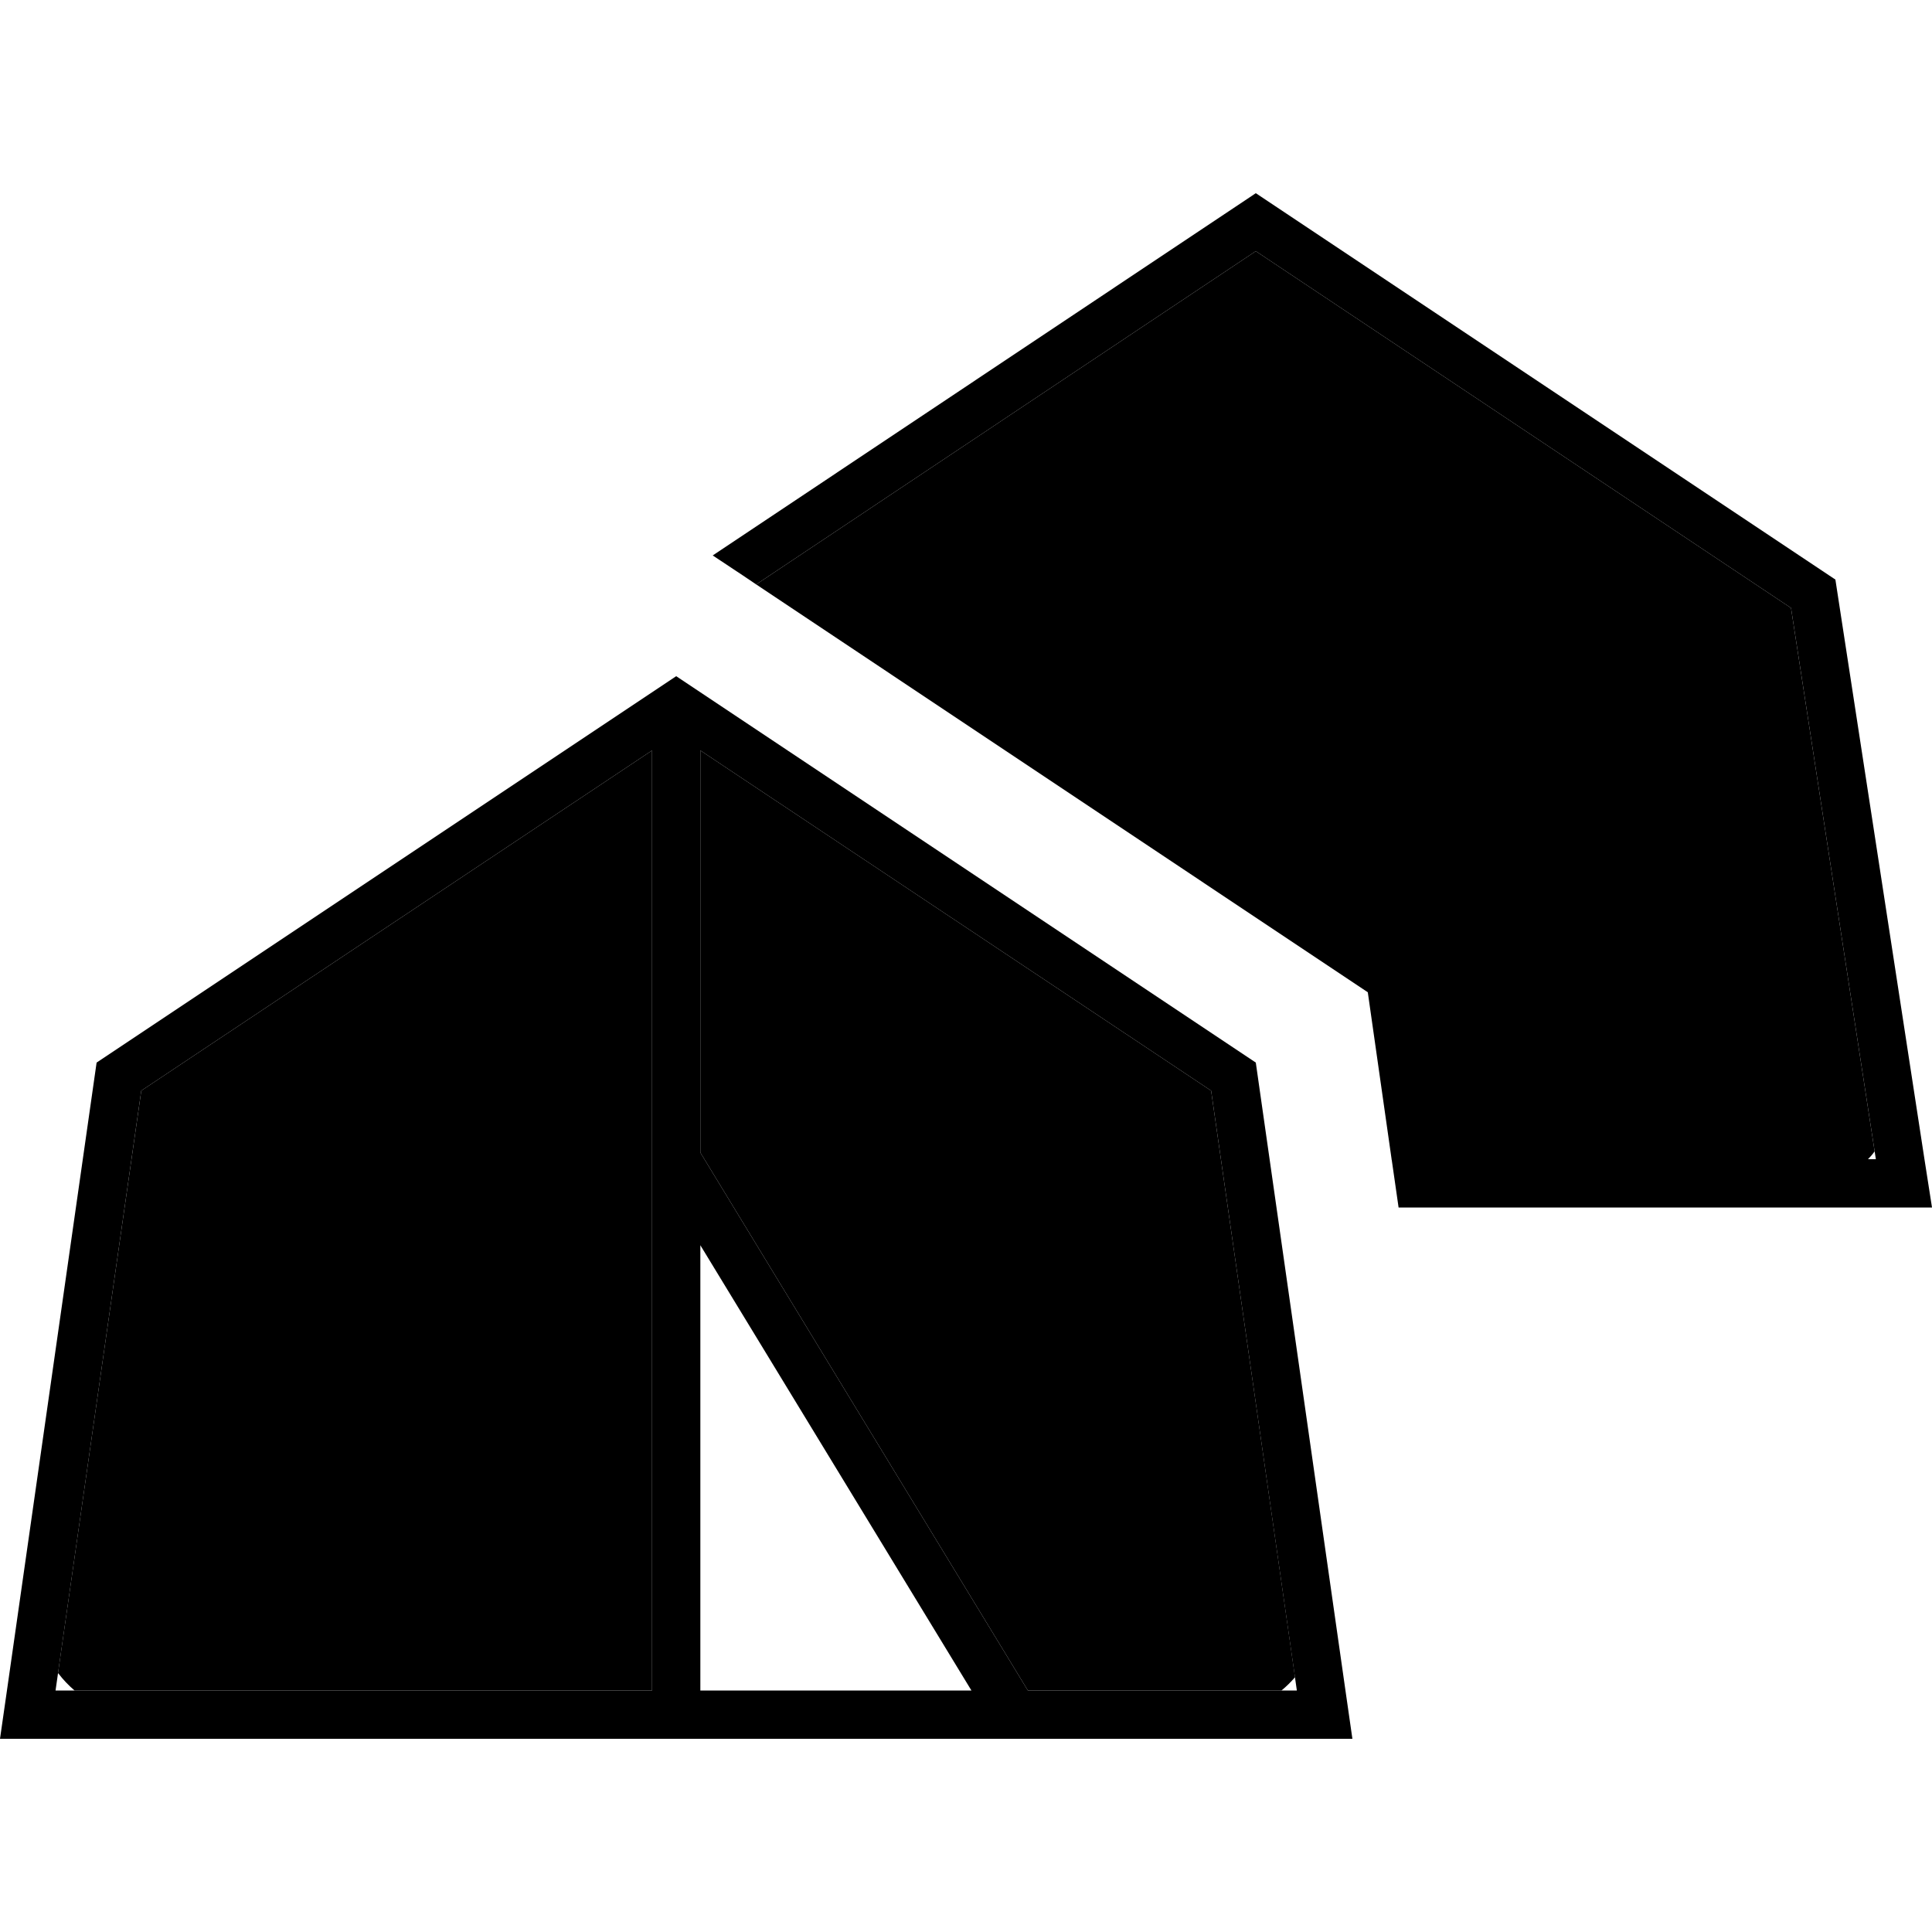 <svg xmlns="http://www.w3.org/2000/svg" width="24" height="24" viewBox="0 0 640 512"><path class="pr-icon-duotone-secondary" d="M19.3 490.3c1.6 2.1 3.4 4 5.4 5.7L216 496l0-311.4L46.8 297.3l-27.6 193zM232 184.6l0 133.2L340.5 496l84 0c1.6-1.3 3.1-2.8 4.5-4.4L401.2 297.3 232 184.6zm18.5-55c67.5 45 135 90 202.6 135.1c2.6 18.5 5.3 36.9 7.9 55.4l157.7 0c.8-.8 1.6-1.7 2.3-2.7L593.3 137.4 416 19.2 250.5 129.6z"/><path class="pr-icon-duotone-primary" d="M236.1 120L416 0 608 128l29.5 192 2.5 16-16.2 0-160.5 0L461 320l160.4 0L593.3 137.4 416 19.2 250.5 129.6l-4.3-2.9L236.1 120zM16.2 512L0 512l2.3-16L32 288 224 160 416 288l29.7 208 2.3 16-16.2 0L16.2 512zm305.6-16L232 348.5 232 496l89.8 0zM216 184.6L46.8 297.3 18.4 496 216 496l0-311.4zM401.2 297.3L232 184.6l0 133.2L340.5 496l89.1 0L401.2 297.3z"/></svg>
